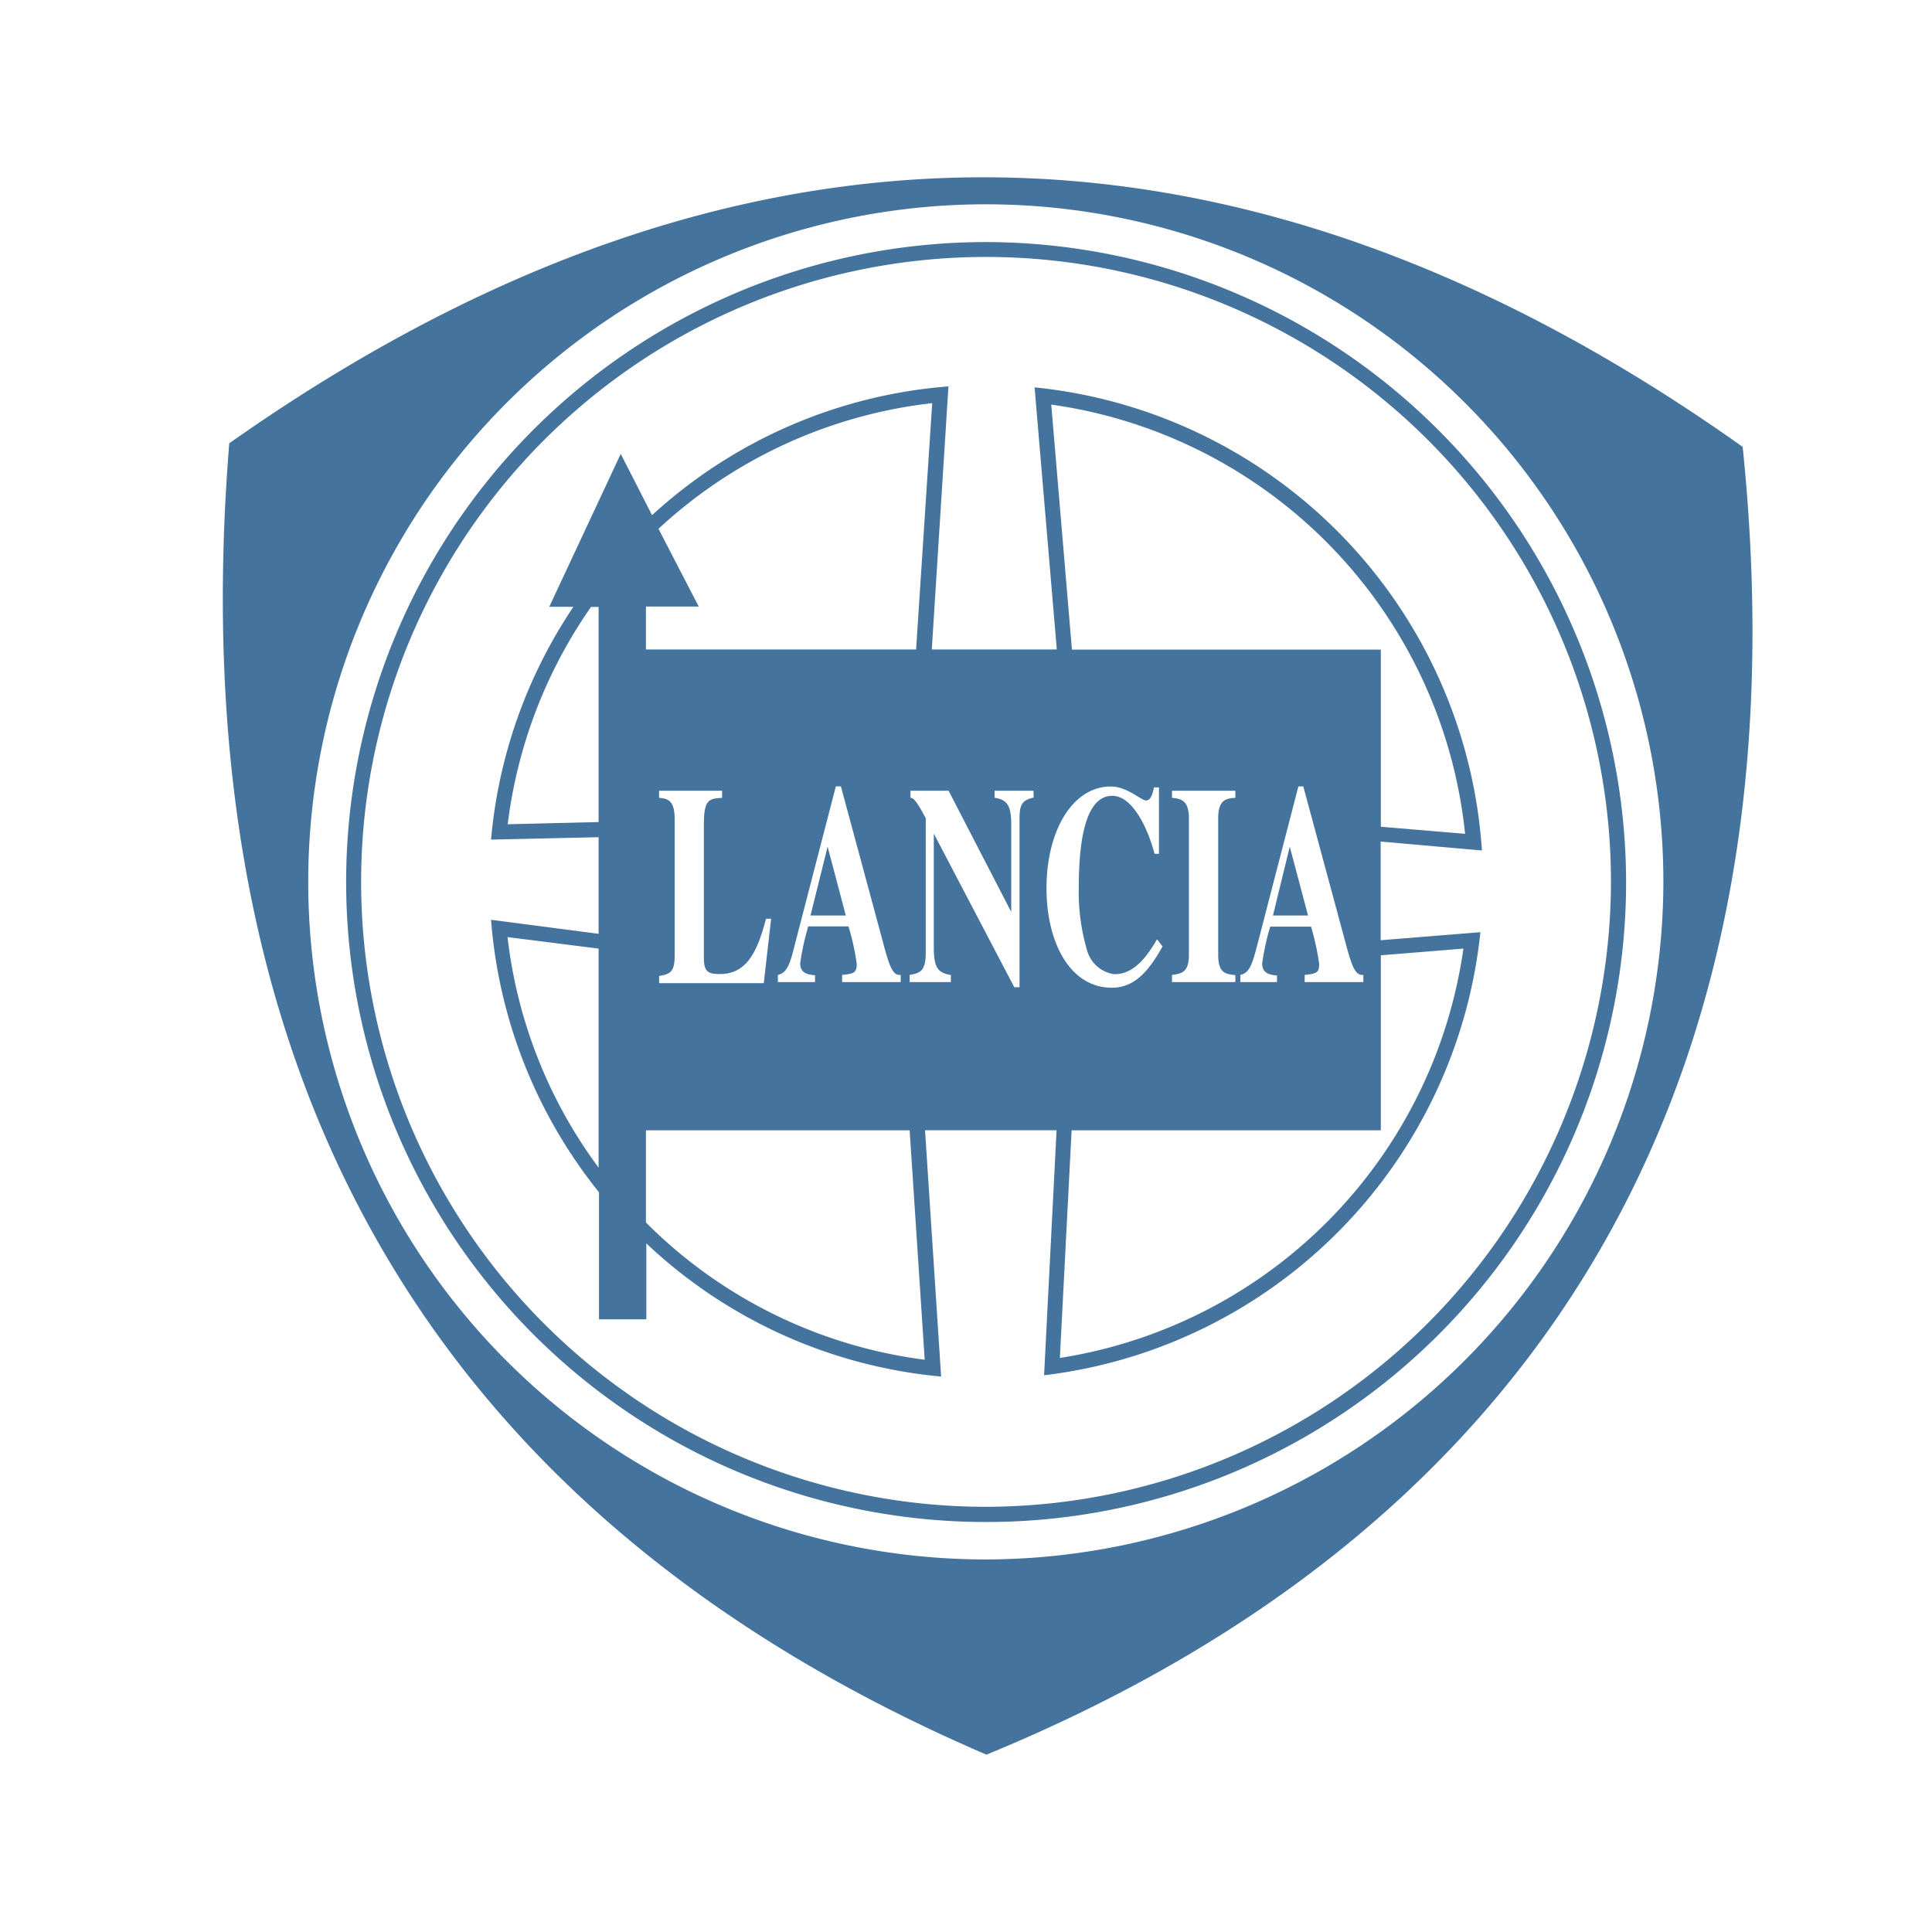 <?xml version="1.0" encoding="UTF-8"?>
<svg width="24px" fill="#44739e" height="24px" viewBox="0 0 24 24" version="1.1" xmlns="http://www.w3.org/2000/svg" xmlns:xlink="http://www.w3.org/1999/xlink">
            <path d="m 10.281,10.518 -0.213,0.855 h 0.439 z m 8.128,0.047 A 6.191,6.191 0 0 0 12.852,4.812 l 0.276,3.256 H 11.575 L 11.782,4.8 A 6.148,6.148 0 0 0 8.1,6.4 L 7.711,5.638 6.823,7.538 h 0.3 A 6.154,6.154 0 0 0 6.1,10.43 L 7.436,10.4 v 1.2 L 6.1,11.426 a 6.155,6.155 0 0 0 1.341,3.385 v 1.578 h 0.588 v -0.943 a 6.148,6.148 0 0 0 3.662,1.654 l -0.2,-3.06 h 1.634 l -0.155,3.044 a 6.188,6.188 0 0 0 5.42,-5.504 l -1.239,0.1 V 10.454 Z M 7.436,10.212 6.307,10.239 a 5.994,5.994 0 0 1 1.035,-2.7 h 0.094 z m 0,4.293 A 5.948,5.948 0 0 1 6.305,11.641 l 1.131,0.143 z M 8.024,7.535 H 8.68 L 8.18,6.569 a 5.989,5.989 0 0 1 3.4,-1.561 l -0.2,3.06 H 8.024 Z m 2.516,3.973 h -0.5 a 3.305,3.305 0 0 0 -0.1,0.456 c 0,0.135 0.108,0.143 0.185,0.151 V 12.2 H 9.663 v -0.089 c 0.121,-0.027 0.154,-0.149 0.22,-0.413 l 0.5,-1.929 h 0.063 l 0.5,1.851 c 0.1,0.378 0.136,0.5 0.243,0.491 v 0 0.089 h -0.728 v -0.089 c 0.141,-0.016 0.182,-0.022 0.182,-0.137 A 2.985,2.985 0 0 0 10.54,11.508 Z M 8.187,9.908 V 9.823 H 8.97 V 9.911 C 8.813,9.922 8.744,9.925 8.744,10.236 V 11.9 c 0,0.169 0.049,0.2 0.2,0.2 0.34,0 0.467,-0.292 0.572,-0.687 h 0.063 l -0.091,0.8 h -1.3 V 12.124 C 8.312,12.1 8.381,12.089 8.381,11.873 v -1.7 C 8.38,9.93 8.286,9.922 8.187,9.911 Z M 8.024,15.183 V 14.041 H 11.3 l 0.187,2.85 A 5.961,5.961 0 0 1 8.024,15.186 Z m 4.817,-5.275 c -0.163,0.033 -0.176,0.113 -0.176,0.281 v 2.075 H 12.6 l -1,-1.909 v 0 1.407 c 0,0.254 0.046,0.323 0.212,0.35 V 12.2 H 11.3 v -0.089 c 0.135,-0.024 0.2,-0.049 0.2,-0.281 V 10.165 C 11.373,9.922 11.338,9.911 11.31,9.911 V 9.823 h 0.474 l 0.778,1.506 v 0 -1.068 c 0,-0.212 -0.024,-0.328 -0.207,-0.35 V 9.823 h 0.483 z M 13,11.036 c 0,-0.717 0.323,-1.266 0.8,-1.266 0.2,0 0.378,0.174 0.436,0.174 0.058,0 0.08,-0.075 0.1,-0.163 h 0.061 v 0.825 h -0.055 c -0.08,-0.306 -0.268,-0.72 -0.525,-0.72 -0.328,0 -0.416,0.541 -0.416,1.137 a 2.558,2.558 0 0 0 0.1,0.772 0.41,0.41 0 0 0 0.342,0.307 c 0.177,0 0.345,-0.108 0.53,-0.434 l 0.069,0.089 C 14.277,12.049 14.103,12.27 13.813,12.27 13.283,12.27 13,11.693 13,11.036 Z m 5.179,0.748 a 6,6 0 0 1 -5.013,5.085 l 0.146,-2.828 h 3.841 v -2.174 0 z M 14.559,9.911 V 9.823 h 0.787 v 0.088 c -0.1,0.008 -0.213,0.011 -0.213,0.251 v 1.7 c 0,0.226 0.089,0.238 0.213,0.251 V 12.2 h -0.787 v -0.089 c 0.122,-0.016 0.21,-0.033 0.21,-0.251 v -1.7 C 14.767,9.93 14.659,9.922 14.557,9.911 Z m 1.728,1.6 h -0.508 a 3.148,3.148 0 0 0 -0.1,0.456 c 0,0.135 0.11,0.143 0.184,0.151 V 12.2 h -0.455 v -0.089 c 0.122,-0.027 0.152,-0.149 0.221,-0.413 l 0.5,-1.929 h 0.061 l 0.5,1.851 c 0.1,0.378 0.138,0.5 0.246,0.491 v 0 0.089 h -0.729 v -0.089 c 0.141,-0.016 0.18,-0.022 0.18,-0.137 A 3.074,3.074 0 0 0 16.285,11.508 Z M 17.153,10.27 V 8.07 H 13.316 L 13.059,5.026 A 6.008,6.008 0 0 1 18.2,10.358 Z M 12.251,3.007 a 7.95,7.95 0 1 0 7.949,7.95 7.967,7.967 0 0 0 -7.949,-7.95 z m 0,15.711 a 7.763,7.763 0 1 1 7.761,-7.761 7.778,7.778 0 0 1 -7.761,7.761 z M 21.648,5.551 q -9.4,-6.675 -18.8,-0.044 c -0.632,7.82 2.483,13.313 9.406,16.29 6.495,-2.668 10.255,-7.897 9.394,-16.246 z m -9.4,13.821 a 8.417,8.417 0 1 1 8.415,-8.415 8.433,8.433 0 0 1 -8.412,8.415 z m 3.774,-8.854 -0.209,0.855 h 0.436 z"/>

</svg>